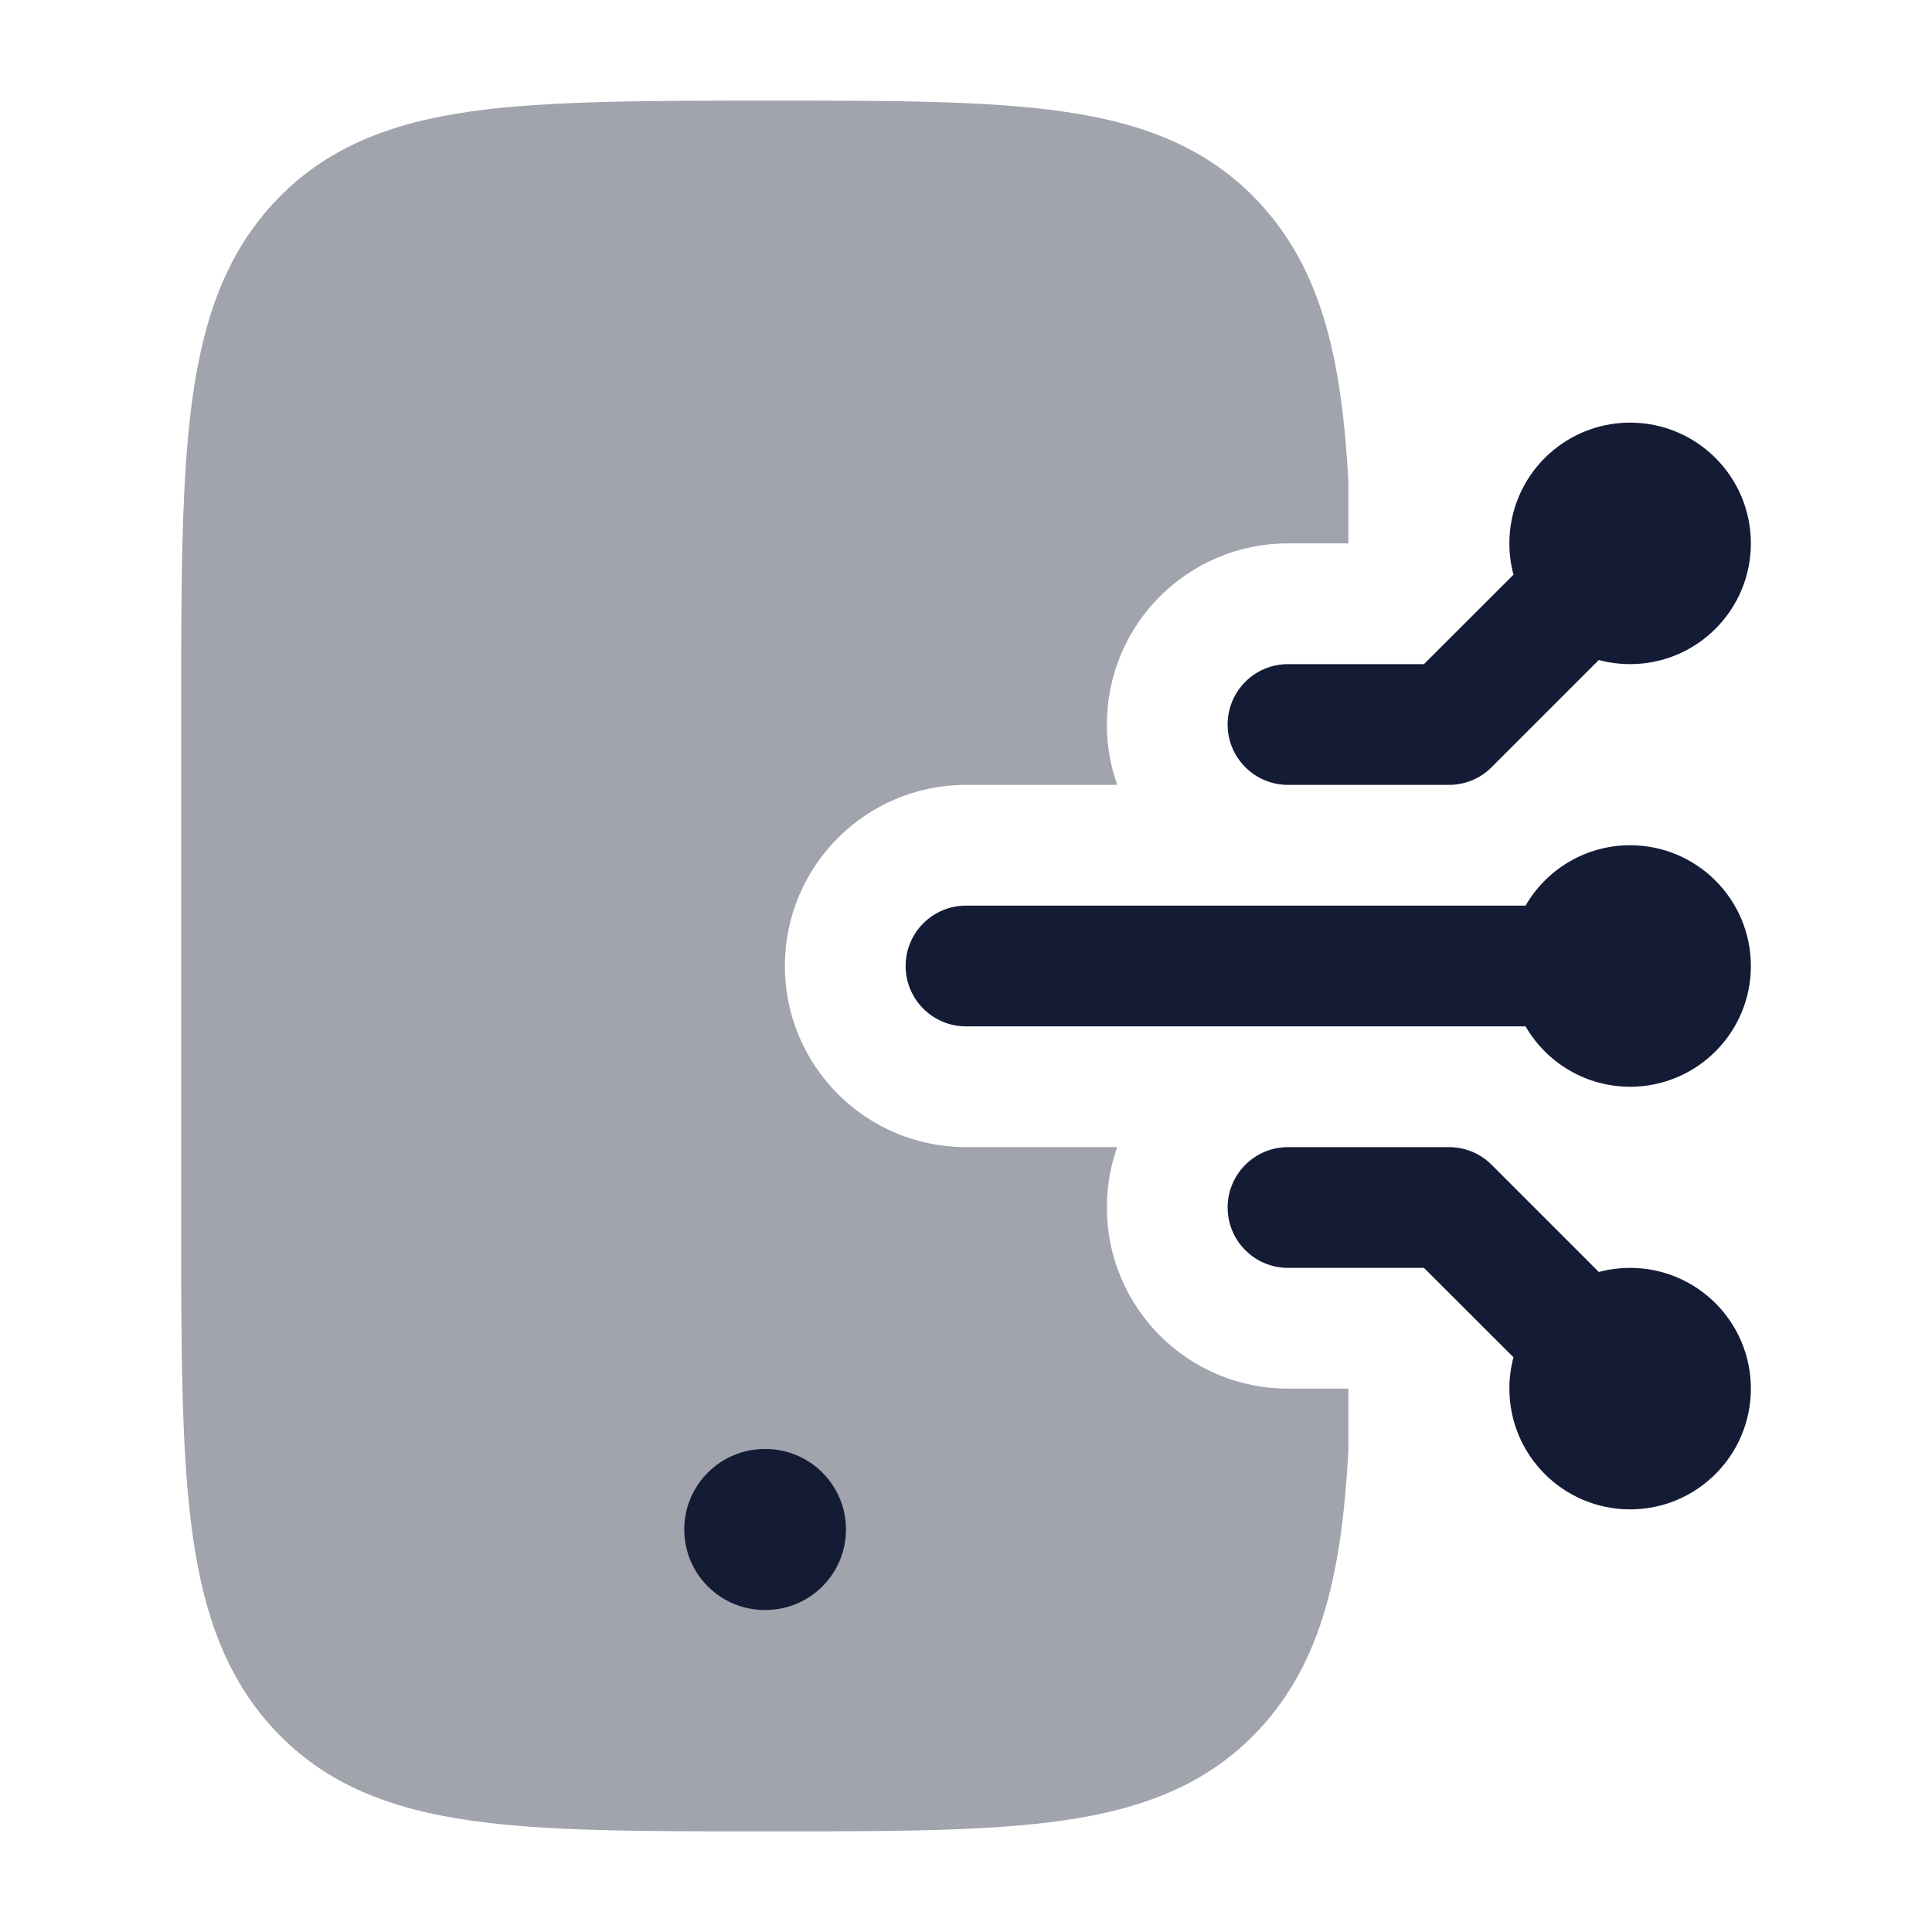 <svg width="24" height="24" viewBox="0 0 24 24" fill="none" xmlns="http://www.w3.org/2000/svg">
<path fill-rule="evenodd" clip-rule="evenodd" d="M18.75 6.75C18.75 5.922 19.422 5.25 20.25 5.25C21.078 5.25 21.75 5.922 21.75 6.75C21.75 7.578 21.078 8.25 20.25 8.25C20.116 8.25 19.985 8.232 19.861 8.199L18.53 9.53C18.39 9.671 18.199 9.75 18 9.75L16 9.75C15.586 9.75 15.25 9.414 15.25 9C15.25 8.586 15.586 8.25 16 8.25L17.689 8.25L18.801 7.139C18.768 7.015 18.75 6.884 18.75 6.75Z" fill="#141B34"/>
<path fill-rule="evenodd" clip-rule="evenodd" d="M15.25 15C15.25 14.586 15.586 14.25 16 14.25L18 14.25C18.199 14.25 18.39 14.329 18.53 14.47L19.861 15.801C19.985 15.768 20.116 15.75 20.25 15.75C21.078 15.75 21.75 16.422 21.75 17.25C21.75 18.078 21.078 18.75 20.25 18.75C19.422 18.75 18.75 18.078 18.75 17.25C18.75 17.116 18.768 16.985 18.801 16.861L17.689 15.75L16 15.75C15.586 15.75 15.25 15.414 15.25 15Z" fill="#141B34"/>
<path fill-rule="evenodd" clip-rule="evenodd" d="M18.951 11.25C19.21 10.802 19.695 10.5 20.25 10.5C21.078 10.5 21.75 11.172 21.75 12C21.75 12.828 21.078 13.5 20.25 13.5C19.695 13.5 19.21 13.198 18.951 12.75L12 12.75C11.586 12.75 11.25 12.414 11.25 12C11.25 11.586 11.586 11.25 12 11.25L18.951 11.25Z" fill="#141B34"/>
<path opacity="0.4" d="M9.582 1.25C11.069 1.25 12.267 1.25 13.209 1.386C14.191 1.527 15.002 1.83 15.64 2.514C16.439 3.371 16.667 4.511 16.749 5.957L16.75 5.979V6.75H16C14.757 6.75 13.75 7.757 13.75 9C13.75 9.263 13.795 9.515 13.878 9.75H12C10.757 9.75 9.75 10.757 9.75 12C9.75 13.243 10.757 14.25 12 14.25H13.878C13.795 14.485 13.75 14.737 13.75 15C13.75 16.243 14.757 17.25 16 17.25H16.75V18.021L16.749 18.043C16.667 19.489 16.439 20.629 15.64 21.486C15.002 22.17 14.191 22.473 13.209 22.614C12.267 22.75 11.069 22.75 9.582 22.75H9.582H9.464H9.464C7.977 22.75 6.779 22.75 5.837 22.614C4.856 22.473 4.044 22.17 3.407 21.486C2.776 20.809 2.504 19.961 2.375 18.934C2.25 17.934 2.25 16.658 2.25 15.052V15.052V8.948V8.948C2.25 7.342 2.25 6.066 2.375 5.066C2.504 4.039 2.776 3.19 3.407 2.514C4.044 1.83 4.856 1.527 5.837 1.386C6.779 1.25 8.094 1.25 9.582 1.25H9.582Z" fill="#141B34"/>
<path fill-rule="evenodd" clip-rule="evenodd" d="M8.5 19C8.5 18.448 8.948 18 9.5 18H9.509C10.061 18 10.509 18.448 10.509 19C10.509 19.552 10.061 20 9.509 20H9.5C8.948 20 8.5 19.552 8.5 19Z" fill="#141B34"/>
</svg>
